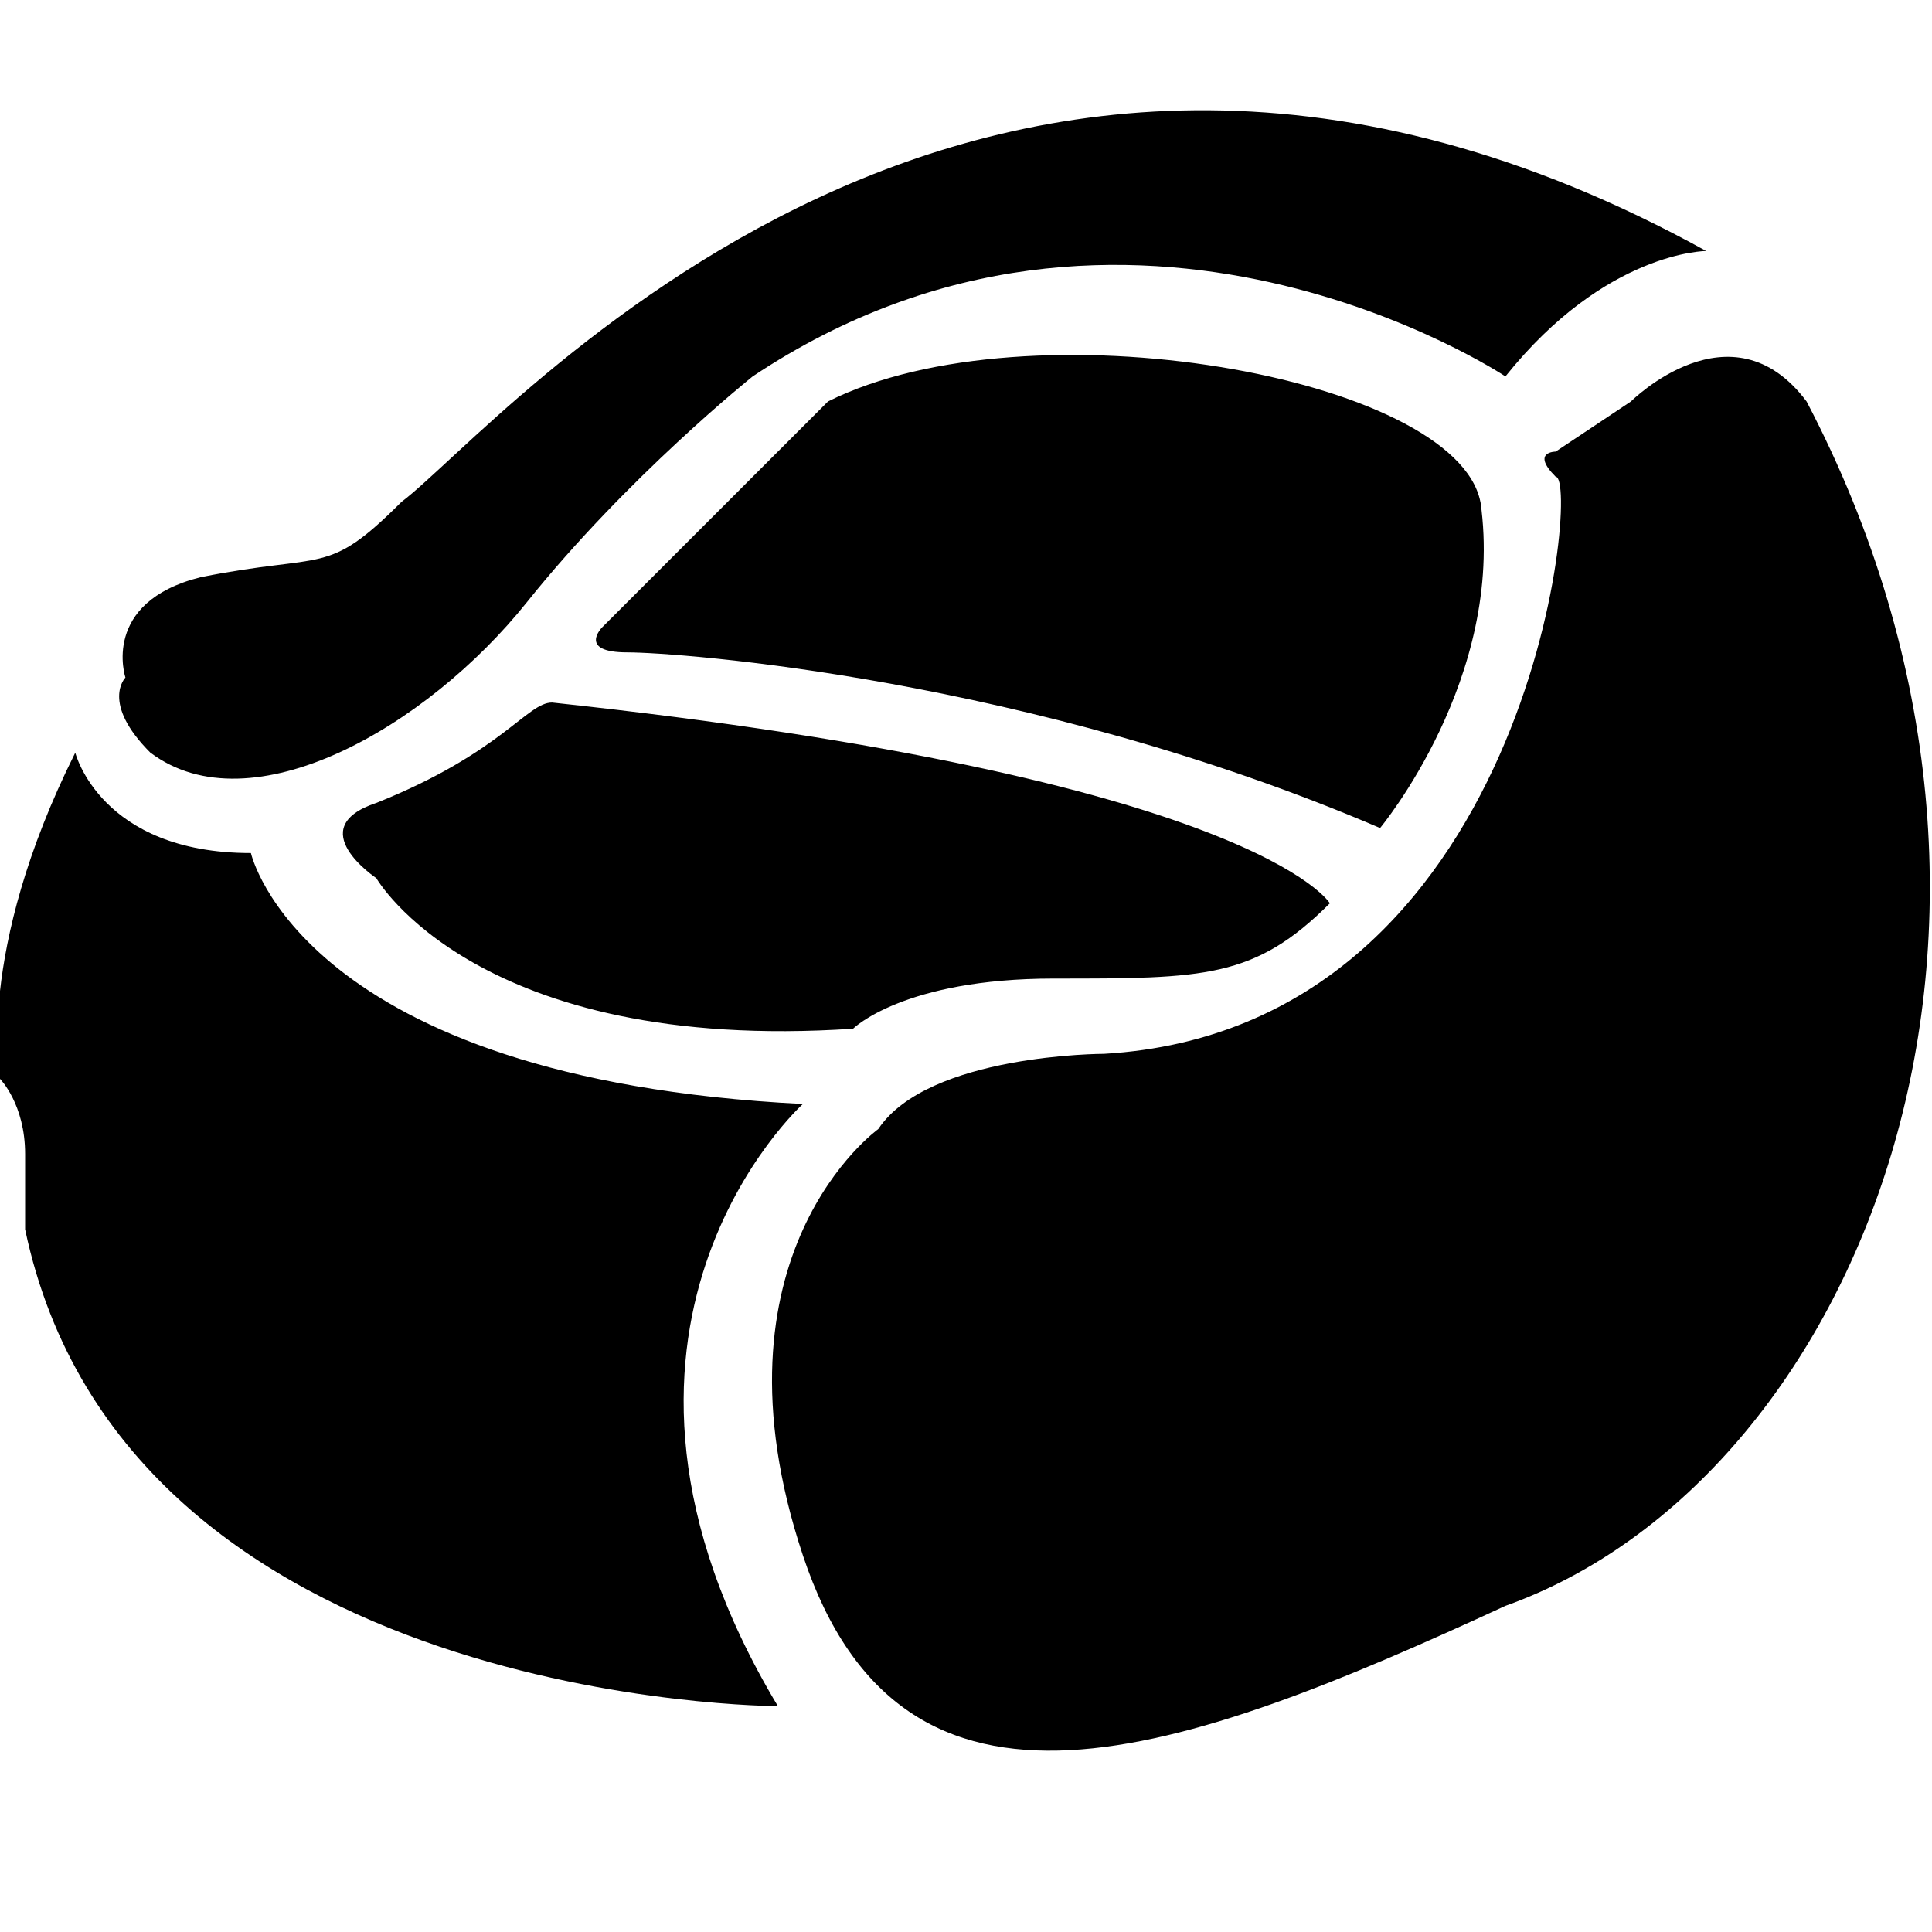 <svg xmlns="http://www.w3.org/2000/svg" width="24" height="24"><path d="M18.39 6.234c-.312-1.558-5.61-2.494-8.104-1.247L7.481 7.792s-.312.312.312.312 4.987.312 9.351 2.182c0 0 1.558-1.87 1.247-4.052zM4.675 9.974c-.935.312 0 .935 0 .935s1.247 2.182 5.922 1.87c0 0 .623-.623 2.494-.623s2.494 0 3.429-.935c0 0-.935-1.558-9.662-2.494-.312 0-.623.623-2.182 1.247zM1.87 9.351c1.247.935 3.429-.312 4.675-1.87S9.35 4.676 9.35 4.676c4.675-3.117 9.351 0 9.351 0 1.247-1.558 2.494-1.558 2.494-1.558C12.156-1.869 6.234 5.3 4.987 6.235c-.935.935-.935.623-2.494.935-1.247.312-.935 1.247-.935 1.247s-.312.312.312.935zm20.572-4.364c-.935-1.247-2.182 0-2.182 0l-.935.623s-.312 0 0 .312c.312 0-.312 6.857-5.61 7.169 0 0-2.182 0-2.805.935 0 0-2.182 1.558-.935 5.299s4.675 2.494 8.727.623c4.364-1.558 7.169-8.416 3.74-14.961zM9.974 13.714c-6.234-.312-6.857-3.117-6.857-3.117-1.87 0-2.182-1.247-2.182-1.247C-.312 11.844 0 13.402 0 13.402s.312.312.312.935v.935c1.247 5.922 9.351 5.922 9.351 5.922-2.805-4.675.312-7.481.312-7.481z"/></svg>